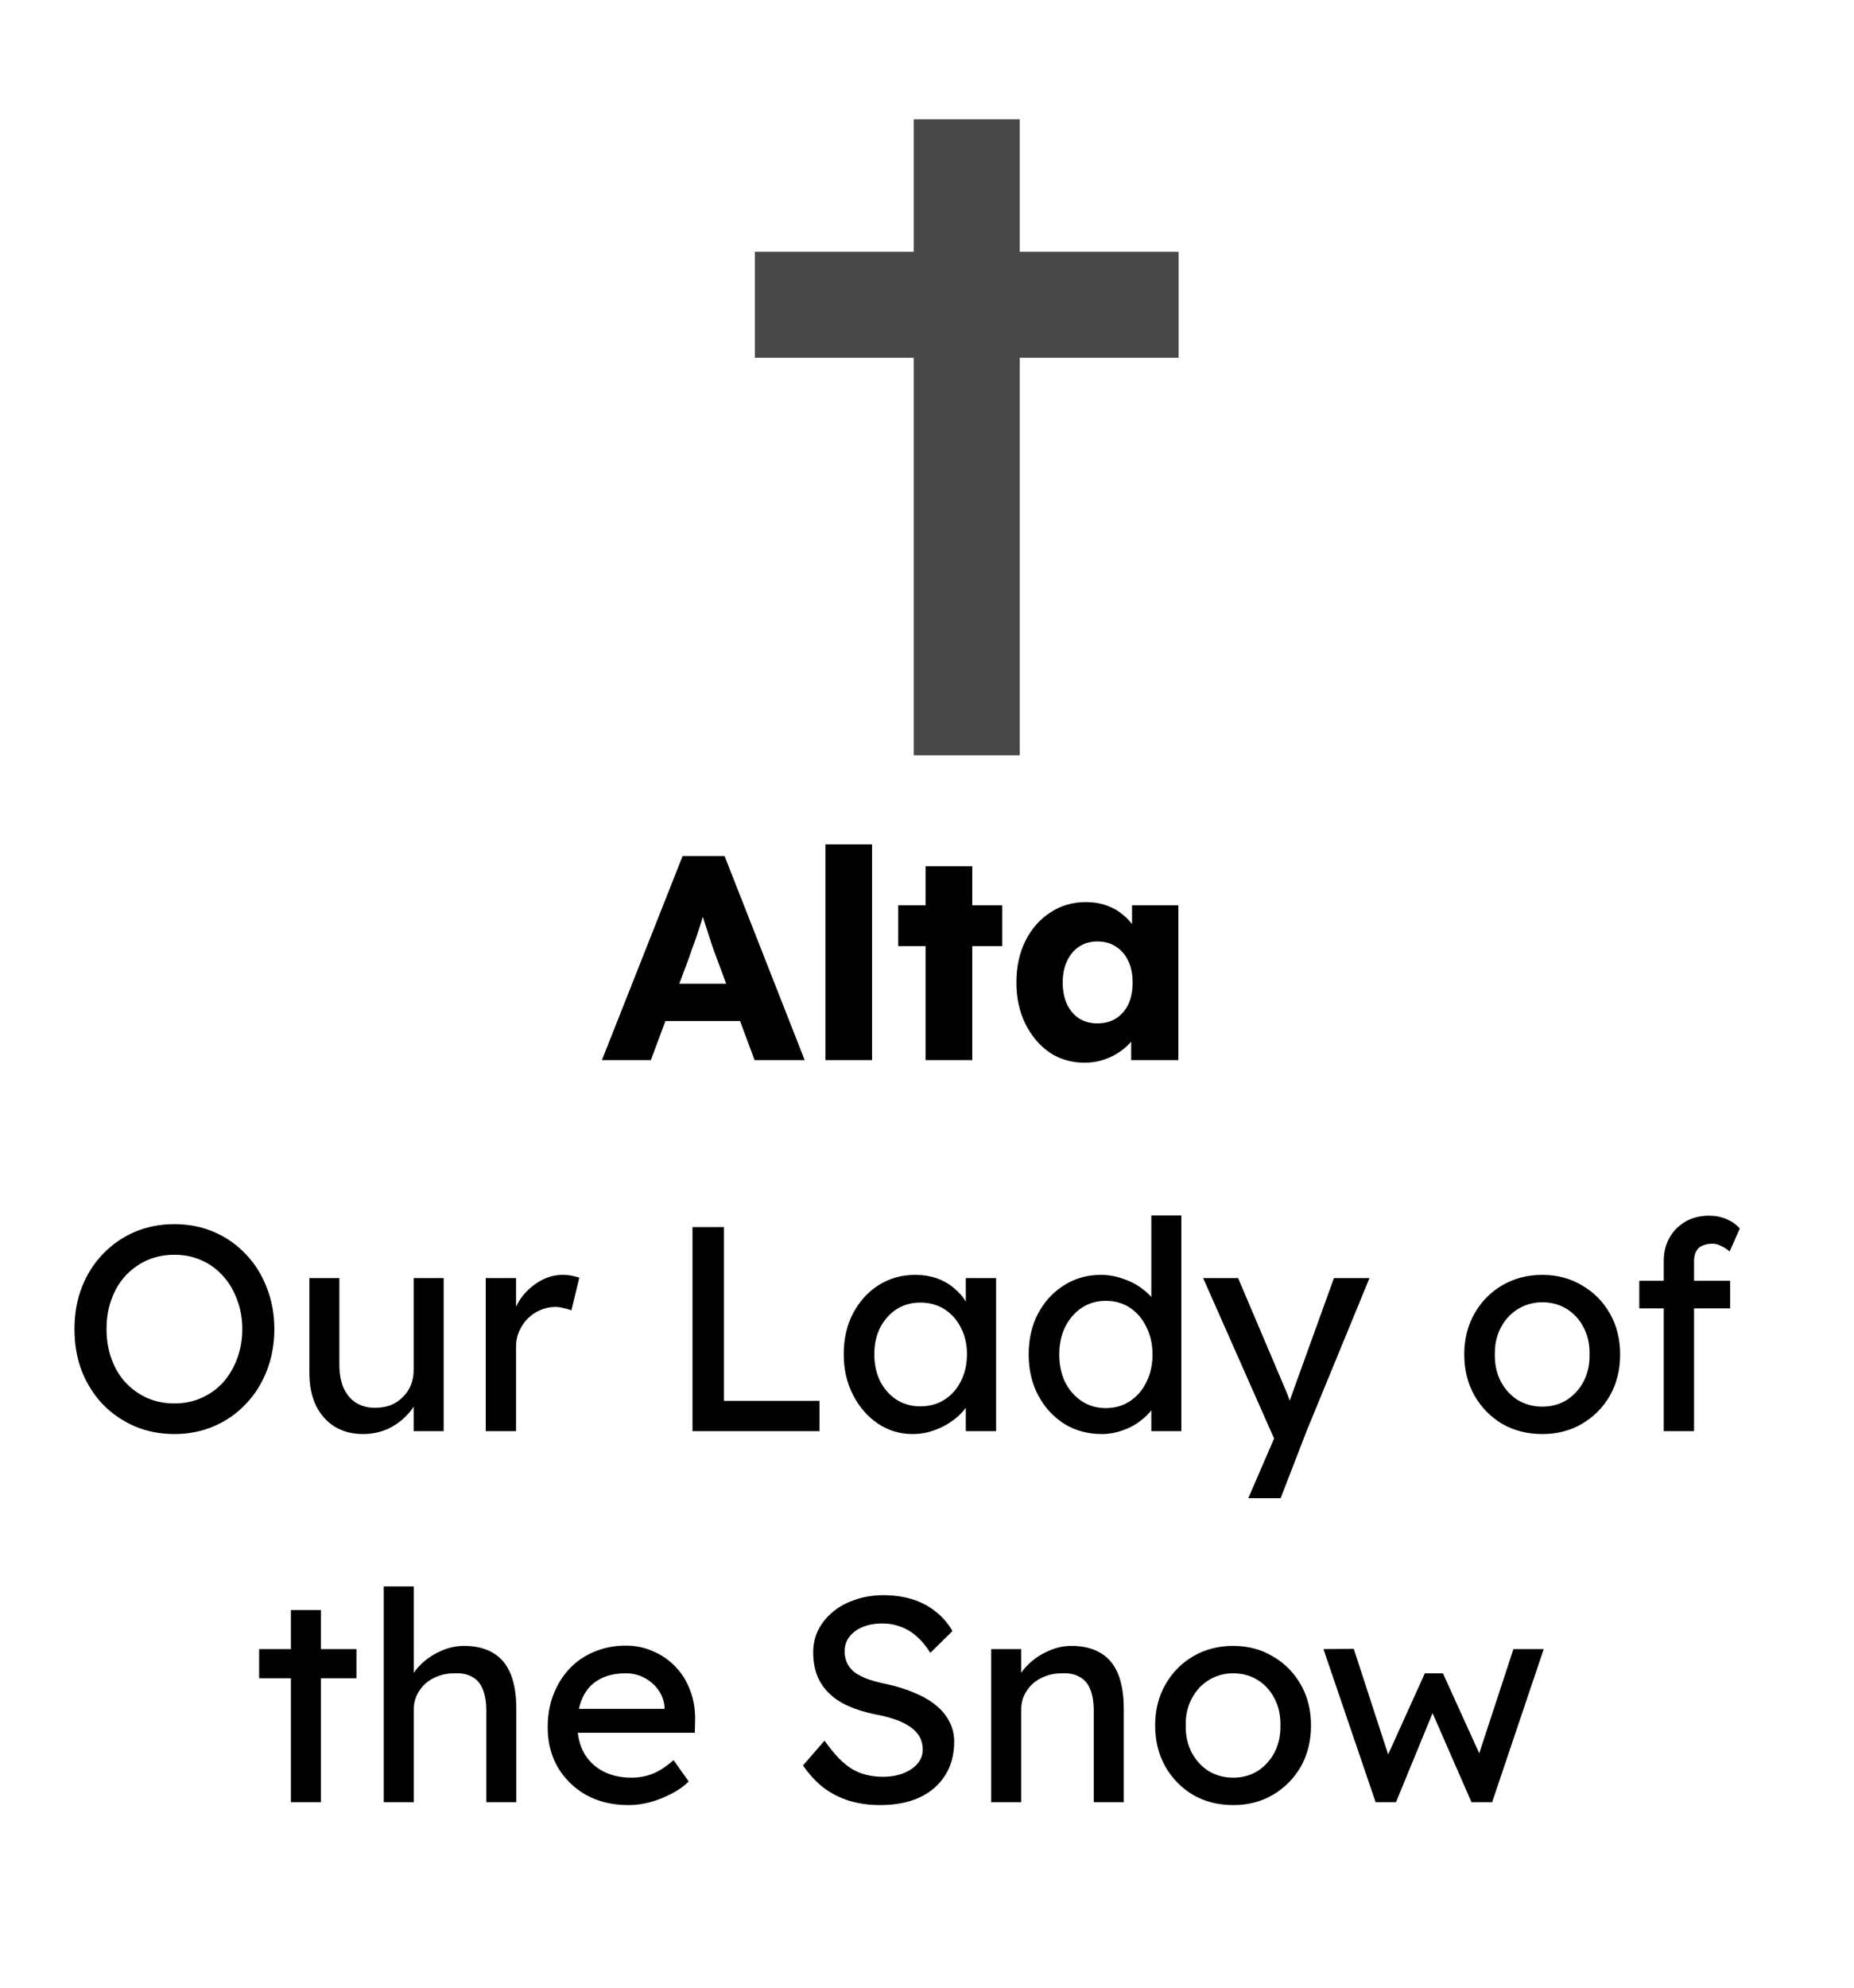 <svg width="70" height="75" viewBox="0 0 70 75" fill="none" xmlns="http://www.w3.org/2000/svg">
<path d="M22.726 40L25.773 32.3H27.357L30.382 40H28.49L27.038 36.095C26.979 35.941 26.921 35.776 26.862 35.6C26.803 35.424 26.744 35.244 26.686 35.061C26.627 34.87 26.569 34.687 26.51 34.511C26.459 34.328 26.415 34.159 26.378 34.005L26.708 33.994C26.664 34.177 26.613 34.357 26.554 34.533C26.503 34.709 26.448 34.885 26.389 35.061C26.337 35.23 26.279 35.402 26.213 35.578C26.147 35.747 26.084 35.923 26.026 36.106L24.574 40H22.726ZM24.178 38.526L24.761 37.118H28.303L28.875 38.526H24.178ZM31.166 40V31.86H32.926V40H31.166ZM34.948 40V32.685H36.708V40H34.948ZM33.914 35.699V34.159H37.841V35.699H33.914ZM40.949 40.099C40.458 40.099 40.018 39.971 39.629 39.714C39.248 39.45 38.944 39.091 38.716 38.636C38.489 38.174 38.375 37.653 38.375 37.074C38.375 36.48 38.489 35.956 38.716 35.501C38.944 35.046 39.255 34.691 39.651 34.434C40.047 34.17 40.498 34.038 41.004 34.038C41.283 34.038 41.536 34.078 41.763 34.159C41.998 34.24 42.203 34.353 42.379 34.5C42.555 34.639 42.706 34.804 42.83 34.995C42.955 35.178 43.047 35.376 43.105 35.589L42.742 35.545V34.159H44.491V40H42.709V38.592L43.105 38.581C43.047 38.786 42.951 38.981 42.819 39.164C42.687 39.347 42.526 39.509 42.335 39.648C42.145 39.787 41.932 39.897 41.697 39.978C41.462 40.059 41.213 40.099 40.949 40.099ZM41.433 38.614C41.705 38.614 41.939 38.552 42.137 38.427C42.335 38.302 42.489 38.126 42.599 37.899C42.709 37.664 42.764 37.389 42.764 37.074C42.764 36.759 42.709 36.487 42.599 36.26C42.489 36.025 42.335 35.846 42.137 35.721C41.939 35.589 41.705 35.523 41.433 35.523C41.169 35.523 40.938 35.589 40.74 35.721C40.55 35.846 40.399 36.025 40.289 36.26C40.179 36.487 40.124 36.759 40.124 37.074C40.124 37.389 40.179 37.664 40.289 37.899C40.399 38.126 40.55 38.302 40.74 38.427C40.938 38.552 41.169 38.614 41.433 38.614ZM6.585 54.11C6.042 54.11 5.54 54.011 5.078 53.813C4.623 53.615 4.223 53.34 3.879 52.988C3.541 52.629 3.277 52.211 3.087 51.734C2.903 51.25 2.812 50.722 2.812 50.15C2.812 49.578 2.903 49.054 3.087 48.577C3.277 48.093 3.541 47.675 3.879 47.323C4.223 46.964 4.623 46.685 5.078 46.487C5.54 46.289 6.042 46.19 6.585 46.19C7.127 46.19 7.626 46.289 8.081 46.487C8.543 46.685 8.942 46.964 9.28 47.323C9.624 47.682 9.888 48.104 10.072 48.588C10.262 49.065 10.358 49.585 10.358 50.15C10.358 50.715 10.262 51.239 10.072 51.723C9.888 52.2 9.624 52.618 9.28 52.977C8.942 53.336 8.543 53.615 8.081 53.813C7.626 54.011 7.127 54.11 6.585 54.11ZM6.585 52.955C6.959 52.955 7.3 52.885 7.608 52.746C7.923 52.607 8.194 52.412 8.422 52.163C8.649 51.906 8.825 51.609 8.95 51.272C9.082 50.927 9.148 50.553 9.148 50.15C9.148 49.747 9.082 49.376 8.95 49.039C8.825 48.694 8.649 48.397 8.422 48.148C8.194 47.891 7.923 47.693 7.608 47.554C7.3 47.415 6.959 47.345 6.585 47.345C6.211 47.345 5.866 47.415 5.551 47.554C5.243 47.693 4.971 47.888 4.737 48.137C4.509 48.386 4.333 48.683 4.209 49.028C4.084 49.365 4.022 49.739 4.022 50.15C4.022 50.553 4.084 50.927 4.209 51.272C4.333 51.617 4.509 51.914 4.737 52.163C4.971 52.412 5.243 52.607 5.551 52.746C5.866 52.885 6.211 52.955 6.585 52.955ZM13.704 54.11C13.293 54.11 12.934 54.015 12.626 53.824C12.325 53.633 12.091 53.366 11.922 53.021C11.761 52.676 11.68 52.266 11.68 51.789V48.225H12.813V51.481C12.813 51.818 12.864 52.112 12.967 52.361C13.077 52.603 13.231 52.79 13.429 52.922C13.634 53.054 13.88 53.12 14.166 53.12C14.379 53.12 14.573 53.087 14.749 53.021C14.925 52.948 15.075 52.849 15.2 52.724C15.332 52.599 15.435 52.449 15.508 52.273C15.582 52.097 15.618 51.906 15.618 51.701V48.225H16.751V54H15.618V52.79L15.816 52.658C15.728 52.929 15.578 53.175 15.365 53.395C15.16 53.615 14.914 53.791 14.628 53.923C14.342 54.048 14.034 54.11 13.704 54.11ZM18.34 54V48.225H19.484V50.04L19.374 49.6C19.455 49.321 19.591 49.068 19.781 48.841C19.979 48.614 20.203 48.434 20.452 48.302C20.709 48.17 20.973 48.104 21.244 48.104C21.369 48.104 21.486 48.115 21.596 48.137C21.714 48.159 21.805 48.185 21.871 48.214L21.574 49.446C21.486 49.409 21.387 49.38 21.277 49.358C21.175 49.329 21.072 49.314 20.969 49.314C20.771 49.314 20.581 49.354 20.397 49.435C20.221 49.508 20.064 49.615 19.924 49.754C19.792 49.886 19.686 50.044 19.605 50.227C19.525 50.403 19.484 50.597 19.484 50.81V54H18.34ZM26.146 54V46.3H27.334V52.856H30.942V54H26.146ZM34.452 54.11C33.975 54.11 33.539 53.978 33.143 53.714C32.754 53.45 32.443 53.091 32.208 52.636C31.973 52.181 31.856 51.668 31.856 51.096C31.856 50.517 31.973 50.003 32.208 49.556C32.45 49.101 32.773 48.746 33.176 48.489C33.587 48.232 34.045 48.104 34.551 48.104C34.852 48.104 35.127 48.148 35.376 48.236C35.625 48.324 35.842 48.449 36.025 48.61C36.216 48.764 36.37 48.944 36.487 49.149C36.612 49.354 36.689 49.574 36.718 49.809L36.465 49.721V48.225H37.609V54H36.465V52.625L36.729 52.548C36.685 52.746 36.593 52.94 36.454 53.131C36.322 53.314 36.15 53.479 35.937 53.626C35.732 53.773 35.501 53.89 35.244 53.978C34.995 54.066 34.731 54.11 34.452 54.11ZM34.749 53.065C35.094 53.065 35.398 52.981 35.662 52.812C35.926 52.643 36.131 52.412 36.278 52.119C36.432 51.818 36.509 51.477 36.509 51.096C36.509 50.722 36.432 50.388 36.278 50.095C36.131 49.802 35.926 49.571 35.662 49.402C35.398 49.233 35.094 49.149 34.749 49.149C34.412 49.149 34.111 49.233 33.847 49.402C33.59 49.571 33.385 49.802 33.231 50.095C33.084 50.388 33.011 50.722 33.011 51.096C33.011 51.477 33.084 51.818 33.231 52.119C33.385 52.412 33.59 52.643 33.847 52.812C34.111 52.981 34.412 53.065 34.749 53.065ZM41.6 54.11C41.072 54.11 40.599 53.982 40.181 53.725C39.77 53.461 39.444 53.105 39.202 52.658C38.96 52.203 38.839 51.686 38.839 51.107C38.839 50.528 38.956 50.014 39.191 49.567C39.433 49.112 39.759 48.757 40.17 48.5C40.581 48.236 41.046 48.104 41.567 48.104C41.853 48.104 42.128 48.152 42.392 48.247C42.663 48.335 42.905 48.46 43.118 48.621C43.331 48.775 43.496 48.947 43.613 49.138C43.738 49.321 43.8 49.508 43.8 49.699L43.47 49.721V45.86H44.603V54H43.47V52.625H43.69C43.69 52.801 43.631 52.977 43.514 53.153C43.397 53.322 43.239 53.479 43.041 53.626C42.85 53.773 42.627 53.89 42.37 53.978C42.121 54.066 41.864 54.11 41.6 54.11ZM41.754 53.131C42.099 53.131 42.403 53.043 42.667 52.867C42.931 52.691 43.136 52.453 43.283 52.152C43.437 51.844 43.514 51.496 43.514 51.107C43.514 50.718 43.437 50.374 43.283 50.073C43.136 49.765 42.931 49.523 42.667 49.347C42.403 49.171 42.099 49.083 41.754 49.083C41.409 49.083 41.105 49.171 40.841 49.347C40.577 49.523 40.368 49.765 40.214 50.073C40.067 50.374 39.994 50.718 39.994 51.107C39.994 51.496 40.067 51.844 40.214 52.152C40.368 52.453 40.577 52.691 40.841 52.867C41.105 53.043 41.409 53.131 41.754 53.131ZM47.131 56.53L48.297 53.835L48.308 54.737L45.426 48.225H46.746L48.55 52.471C48.586 52.544 48.63 52.658 48.682 52.812C48.733 52.959 48.777 53.105 48.814 53.252L48.528 53.318C48.586 53.164 48.641 53.01 48.693 52.856C48.751 52.702 48.806 52.548 48.858 52.394L50.365 48.225H51.707L49.331 54L48.352 56.53H47.131ZM58.233 54.11C57.669 54.11 57.163 53.982 56.715 53.725C56.275 53.461 55.927 53.105 55.67 52.658C55.413 52.203 55.285 51.686 55.285 51.107C55.285 50.528 55.413 50.014 55.67 49.567C55.927 49.112 56.275 48.757 56.715 48.5C57.163 48.236 57.669 48.104 58.233 48.104C58.791 48.104 59.289 48.236 59.729 48.5C60.176 48.757 60.529 49.112 60.785 49.567C61.042 50.014 61.17 50.528 61.17 51.107C61.17 51.686 61.042 52.203 60.785 52.658C60.529 53.105 60.176 53.461 59.729 53.725C59.289 53.982 58.791 54.11 58.233 54.11ZM58.233 53.076C58.578 53.076 58.886 52.992 59.157 52.823C59.428 52.647 59.641 52.412 59.795 52.119C59.949 51.818 60.023 51.481 60.015 51.107C60.023 50.726 59.949 50.388 59.795 50.095C59.641 49.794 59.428 49.56 59.157 49.391C58.886 49.222 58.578 49.138 58.233 49.138C57.889 49.138 57.577 49.226 57.298 49.402C57.027 49.571 56.814 49.805 56.66 50.106C56.506 50.399 56.433 50.733 56.44 51.107C56.433 51.481 56.506 51.818 56.66 52.119C56.814 52.412 57.027 52.647 57.298 52.823C57.577 52.992 57.889 53.076 58.233 53.076ZM62.817 54V47.576C62.817 47.246 62.89 46.953 63.037 46.696C63.184 46.439 63.385 46.238 63.642 46.091C63.899 45.944 64.196 45.871 64.533 45.871C64.768 45.871 64.988 45.915 65.193 46.003C65.398 46.091 65.563 46.208 65.688 46.355L65.303 47.224C65.208 47.136 65.101 47.066 64.984 47.015C64.874 46.956 64.768 46.927 64.665 46.927C64.511 46.927 64.379 46.953 64.269 47.004C64.166 47.048 64.089 47.121 64.038 47.224C63.987 47.319 63.961 47.437 63.961 47.576V54H63.389C63.294 54 63.198 54 63.103 54C63.008 54 62.912 54 62.817 54ZM61.893 49.369V48.324H65.325V49.369H61.893ZM10.983 68V60.751H12.116V68H10.983ZM9.784 63.325V62.225H13.458V63.325H9.784ZM14.489 68V59.86H15.622V63.413L15.424 63.545C15.498 63.288 15.641 63.054 15.853 62.841C16.066 62.621 16.319 62.445 16.612 62.313C16.906 62.174 17.206 62.104 17.514 62.104C17.954 62.104 18.321 62.192 18.614 62.368C18.908 62.537 19.128 62.797 19.274 63.149C19.421 63.501 19.494 63.945 19.494 64.48V68H18.361V64.557C18.361 64.227 18.317 63.956 18.229 63.743C18.141 63.523 18.006 63.365 17.822 63.27C17.639 63.167 17.412 63.123 17.14 63.138C16.92 63.138 16.719 63.175 16.535 63.248C16.352 63.314 16.191 63.409 16.051 63.534C15.919 63.659 15.813 63.805 15.732 63.974C15.659 64.135 15.622 64.311 15.622 64.502V68H15.061C14.966 68 14.871 68 14.775 68C14.68 68 14.585 68 14.489 68ZM23.726 68.11C23.132 68.11 22.604 67.985 22.142 67.736C21.688 67.479 21.328 67.131 21.064 66.691C20.808 66.251 20.679 65.745 20.679 65.173C20.679 64.718 20.753 64.304 20.899 63.93C21.046 63.556 21.248 63.233 21.504 62.962C21.768 62.683 22.08 62.471 22.439 62.324C22.806 62.17 23.202 62.093 23.627 62.093C24.001 62.093 24.35 62.166 24.672 62.313C24.995 62.452 25.274 62.647 25.508 62.896C25.75 63.145 25.934 63.442 26.058 63.787C26.19 64.124 26.253 64.495 26.245 64.898L26.234 65.382H21.515L21.262 64.48H25.255L25.09 64.667V64.403C25.068 64.161 24.988 63.945 24.848 63.754C24.709 63.563 24.533 63.413 24.32 63.303C24.108 63.193 23.877 63.138 23.627 63.138C23.231 63.138 22.898 63.215 22.626 63.369C22.355 63.516 22.15 63.736 22.01 64.029C21.871 64.315 21.801 64.671 21.801 65.096C21.801 65.499 21.886 65.851 22.054 66.152C22.223 66.445 22.461 66.673 22.769 66.834C23.077 66.995 23.433 67.076 23.836 67.076C24.122 67.076 24.386 67.028 24.628 66.933C24.878 66.838 25.145 66.665 25.431 66.416L26.003 67.219C25.827 67.395 25.611 67.549 25.354 67.681C25.105 67.813 24.837 67.919 24.551 68C24.273 68.073 23.998 68.11 23.726 68.11ZM33.222 68.11C32.804 68.11 32.415 68.055 32.056 67.945C31.704 67.835 31.381 67.67 31.088 67.45C30.802 67.223 30.545 66.944 30.318 66.614L31.132 65.679C31.491 66.192 31.836 66.548 32.166 66.746C32.496 66.944 32.888 67.043 33.343 67.043C33.621 67.043 33.874 66.999 34.102 66.911C34.329 66.823 34.509 66.702 34.641 66.548C34.773 66.394 34.839 66.218 34.839 66.02C34.839 65.888 34.817 65.763 34.773 65.646C34.729 65.529 34.659 65.422 34.564 65.327C34.476 65.232 34.358 65.144 34.212 65.063C34.072 64.982 33.907 64.913 33.717 64.854C33.526 64.788 33.306 64.733 33.057 64.689C32.661 64.608 32.316 64.502 32.023 64.37C31.729 64.238 31.484 64.073 31.286 63.875C31.088 63.677 30.941 63.453 30.846 63.204C30.75 62.947 30.703 62.661 30.703 62.346C30.703 62.038 30.769 61.752 30.901 61.488C31.04 61.224 31.227 60.997 31.462 60.806C31.704 60.608 31.986 60.458 32.309 60.355C32.631 60.245 32.98 60.19 33.354 60.19C33.75 60.19 34.113 60.241 34.443 60.344C34.773 60.447 35.066 60.601 35.323 60.806C35.579 61.004 35.792 61.25 35.961 61.543L35.125 62.368C34.978 62.126 34.813 61.924 34.63 61.763C34.446 61.594 34.245 61.47 34.025 61.389C33.805 61.301 33.57 61.257 33.321 61.257C33.035 61.257 32.785 61.301 32.573 61.389C32.36 61.477 32.191 61.602 32.067 61.763C31.949 61.917 31.891 62.1 31.891 62.313C31.891 62.467 31.92 62.61 31.979 62.742C32.037 62.867 32.125 62.98 32.243 63.083C32.367 63.178 32.532 63.266 32.738 63.347C32.943 63.42 33.189 63.486 33.475 63.545C33.878 63.633 34.237 63.747 34.553 63.886C34.868 64.018 35.136 64.176 35.356 64.359C35.576 64.542 35.741 64.748 35.851 64.975C35.968 65.202 36.027 65.448 36.027 65.712C36.027 66.203 35.913 66.629 35.686 66.988C35.458 67.347 35.136 67.626 34.718 67.824C34.3 68.015 33.801 68.11 33.222 68.11ZM37.424 68V62.225H38.557V63.413L38.359 63.545C38.432 63.288 38.575 63.054 38.788 62.841C39.001 62.621 39.254 62.445 39.547 62.313C39.84 62.174 40.141 62.104 40.449 62.104C40.889 62.104 41.255 62.192 41.549 62.368C41.842 62.537 42.062 62.797 42.209 63.149C42.355 63.501 42.429 63.945 42.429 64.48V68H41.296V64.557C41.296 64.227 41.252 63.956 41.164 63.743C41.076 63.523 40.94 63.365 40.757 63.27C40.574 63.167 40.346 63.123 40.075 63.138C39.855 63.138 39.653 63.175 39.47 63.248C39.286 63.314 39.125 63.409 38.986 63.534C38.854 63.659 38.748 63.805 38.667 63.974C38.593 64.135 38.557 64.311 38.557 64.502V68H37.996C37.901 68 37.805 68 37.71 68C37.614 68 37.519 68 37.424 68ZM46.562 68.11C45.997 68.11 45.491 67.982 45.044 67.725C44.604 67.461 44.255 67.105 43.999 66.658C43.742 66.203 43.614 65.686 43.614 65.107C43.614 64.528 43.742 64.014 43.999 63.567C44.255 63.112 44.604 62.757 45.044 62.5C45.491 62.236 45.997 62.104 46.562 62.104C47.119 62.104 47.618 62.236 48.058 62.5C48.505 62.757 48.857 63.112 49.114 63.567C49.37 64.014 49.499 64.528 49.499 65.107C49.499 65.686 49.37 66.203 49.114 66.658C48.857 67.105 48.505 67.461 48.058 67.725C47.618 67.982 47.119 68.11 46.562 68.11ZM46.562 67.076C46.907 67.076 47.215 66.992 47.486 66.823C47.757 66.647 47.97 66.412 48.124 66.119C48.278 65.818 48.351 65.481 48.344 65.107C48.351 64.726 48.278 64.388 48.124 64.095C47.97 63.794 47.757 63.56 47.486 63.391C47.215 63.222 46.907 63.138 46.562 63.138C46.217 63.138 45.906 63.226 45.627 63.402C45.355 63.571 45.143 63.805 44.989 64.106C44.835 64.399 44.761 64.733 44.769 65.107C44.761 65.481 44.835 65.818 44.989 66.119C45.143 66.412 45.355 66.647 45.627 66.823C45.906 66.992 46.217 67.076 46.562 67.076ZM51.938 68L49.969 62.225L51.113 62.214L52.521 66.537L52.268 66.515L53.797 63.138H54.479L56.019 66.526L55.722 66.548L57.141 62.225H58.285L56.338 68H55.557L53.951 64.326L54.204 64.359L52.708 68H51.938Z" fill="black"/>
<path d="M36.5 4.5V11.5M36.5 28.5V11.5M44.5 11.5H36.5M36.5 11.5H28.5" stroke="#484848" stroke-width="4"/>
</svg>
